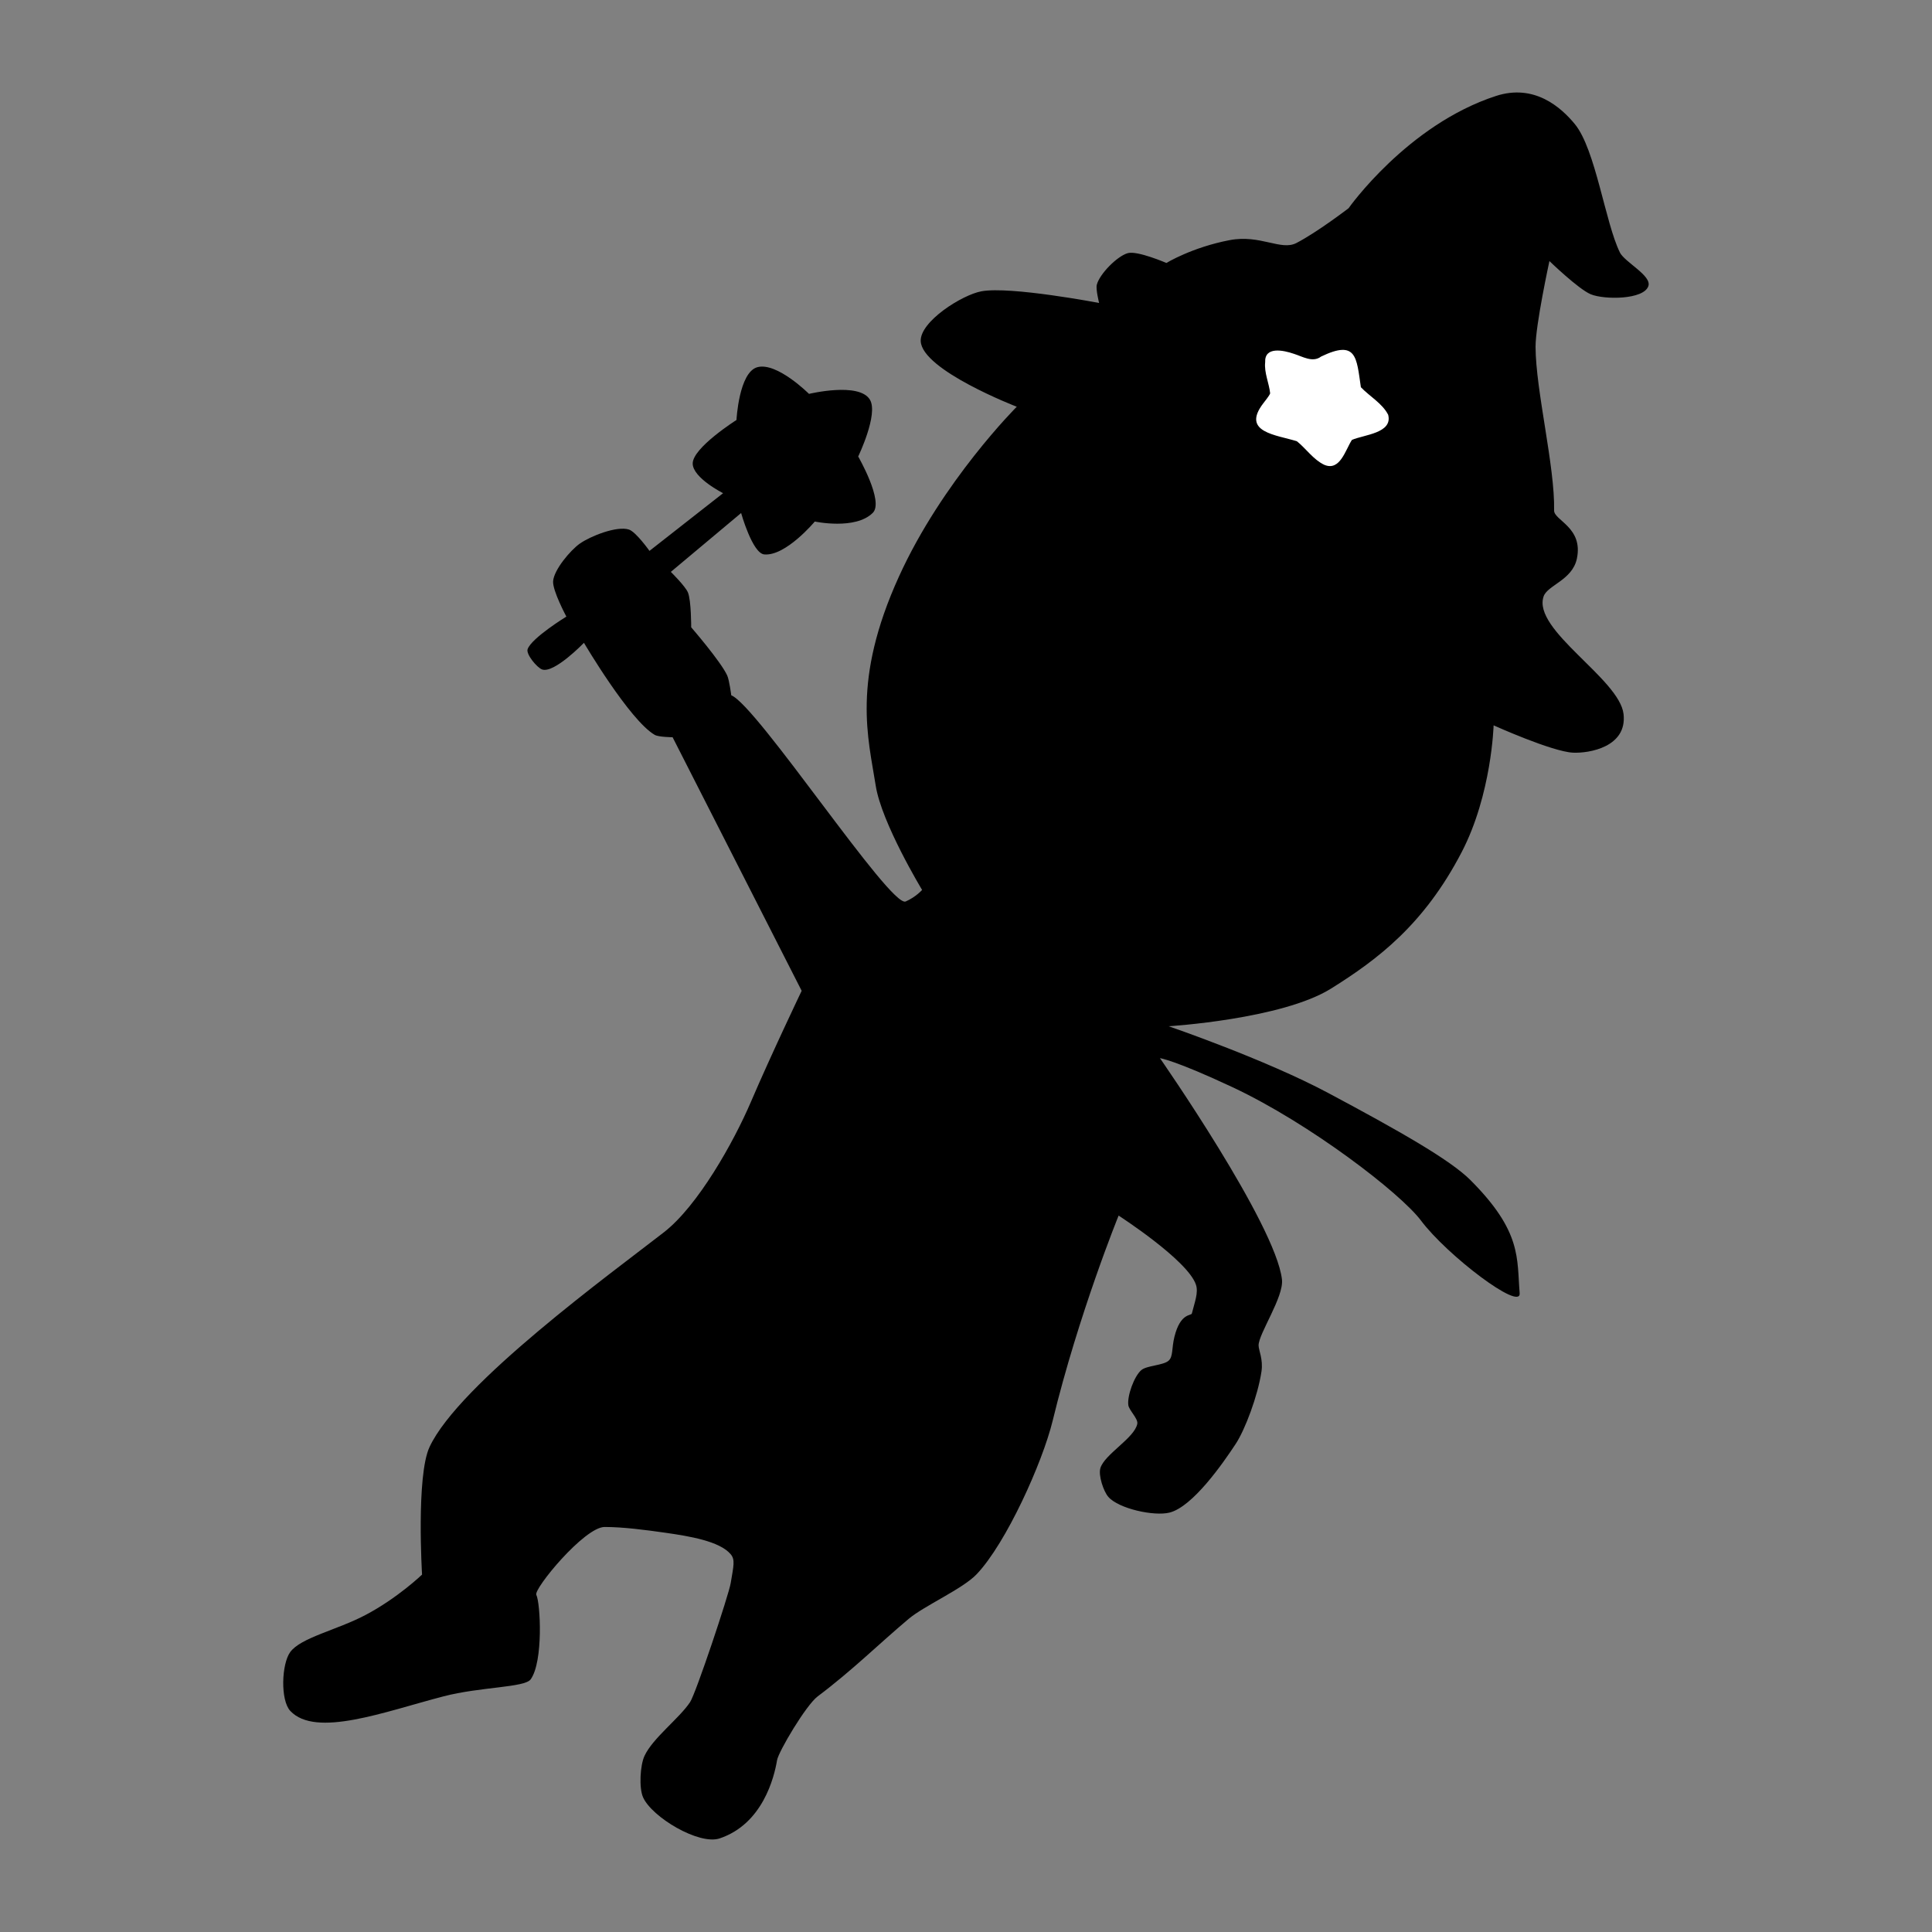 <svg xmlns="http://www.w3.org/2000/svg" viewBox="0 0 666 666">
  <rect x="0" y="0" width="666" height="666" fill="#808080" stroke="none"/>
  <g>
    <path
      d="M558.4 87c-5.02-10.11-8.35-35.49-15.52-44.22-4.79-5.83-14-14-27.22-9.69-30.54 9.95-50.78 38.69-50.78 38.69s-10.72 8.23-18 12c-5.31 2.75-12.45-3.02-23-1-12.99 2.48-21.8 7.87-21.8 7.87s-9.99-4.31-13.3-3.39c-3.68 1.03-9.77 7.22-10.7 10.93-.38 1.53.8 6.25.8 6.25s-30.51-5.84-40.53-4.03c-6.67 1.2-21.26 10.43-20.96 17.2.44 10.01 33.11 22.6 33.11 22.6s-25.63 25.57-40.63 58.57c-16.37 36.01-10.53 55.74-8 72 2.01 12.91 16 36 16 36s-2.2 2.48-5.67 3.98c-5.25 2.26-51.23-67.58-60.12-71.08 0 0-.67-5.21-1.38-6.79-2.12-4.74-12.43-16.65-12.43-16.65s.03-9.23-1.13-12.02c-.88-2.13-5.89-7.08-5.89-7.08l24.23-20.29s3.9 13.91 7.98 14.27c7.42.66 17.42-11.34 17.42-11.34s14 3 20-3c3.9-3.9-5.04-19.42-5.04-19.42s7.04-14.58 4.04-19.58c-3.71-6.18-21-2-21-2s-11-11-17.76-9.21c-6.4 1.69-7.24 18.21-7.24 18.21s-15.19 9.61-15.09 15.05c.09 4.95 10.48 10.18 10.48 10.18l-25.38 19.89s-4.65-6.55-7.07-7.35c-4.18-1.37-13.34 2.3-16.94 4.84-3.24 2.29-8.91 8.99-9.21 12.95-.25 3.25 4.57 12.21 4.57 12.21s-12 7.36-13.36 11.23c-.61 1.75 3.25 6.39 5 7 4.17 1.45 14.42-9.19 14.42-9.19s15.74 26.74 24.41 31.74c1.34.77 6.15.81 6.15.81l44.49 87.41s-10.52 22-17.47 38.23c-6 14-18.27 35.87-30 45-18 14-70.66 52.24-80.81 74.03-4.65 9.98-2.58 43.98-2.58 43.98s-8.41 8.11-19.61 13.99c-9.8 5.15-22.29 7.76-25.87 12.77-2.95 4.12-3.4 16.57.07 20.25 8.8 9.34 32.4.28 52.8-5.03 12.81-3.33 28-3 30.06-5.87 4.4-6.14 3.36-26.3 1.94-29.13-1-2 16.56-23.39 23.56-23.39 6.3 0 14 1 21 2 8.16 1.17 18.63 2.88 22.44 7.39 1.61 1.91 1 4 0 10-.68 4.07-12 38-14 41-3.76 5.64-12.9 12.41-15.73 18.57-1.48 3.23-1.91 10.94-.49 14.19 3.01 6.87 19.3 16.59 26.41 14.21 14.8-4.96 18.8-20.96 19.8-26.96.49-2.96 10-19 14-22 11.89-8.92 21-18 31.36-26.72 5.36-4.51 18.61-10.32 23.44-15.39 10.18-10.68 22.71-38.55 26.2-52.89 9-37 22.74-70.74 22.74-70.74s23.8 15.33 26.65 23.8c.92 2.73-.4 5.94-1.4 9.94-.21.86-3.93-.29-6 8-1 4-.41 6.86-2.02 8.28-1.87 1.64-7.49 1.64-9.39 3.23-2.47 2.08-4.94 8.91-4.49 12.11.25 1.76 3.43 4.66 3.09 6.41-.93 4.9-11.37 10.54-12.74 15.33-.71 2.47 1.08 7.96 2.77 9.88 3.59 4.09 15.8 6.73 21.08 5.4 7.98-2.01 18.32-16.84 22.84-23.72 3.18-4.84 7.59-16.47 8.86-24.93.63-4.19-1-7.34-1-9 0-4 8.76-16.71 8.06-22.72-2.2-19.08-42.06-76.28-42.06-76.28s5.08.66 25 10c26.7 12.52 57.92 36.55 65 46 9 12 34.53 31.38 34 25-1-12 .85-21.15-17-39-7-7-24.77-17.07-49-30-21.84-11.65-55-23-55-23s39.04-2.4 56-13c16-10 32-22 45-47 10.36-19.92 11.02-43.73 11.02-43.73s20.16 9.09 27.39 9.42c5.47.25 18.72-1.91 17.4-13.33-1.41-12.17-31.55-28.97-27.55-40.55 1.32-3.84 9.9-5.6 11.46-12.99 2.28-10.82-7.92-13.19-7.85-16.63.33-15.07-6.35-41.35-6.39-56.42-.02-7.48 4.78-29.55 4.78-29.55s10.04 9.72 14.27 11.46c4.63 1.91 18.25 1.91 19.84-2.84 1.21-3.61-8.16-8.22-9.86-11.63Z"
      style="fill-rule:evenodd" />
    <path
      d="M466.04 151.64c-2.25 3.41-4.09 10.95-9.58 8.57-3.72-1.77-6.25-5.59-9.38-8.09-6.99-2.24-19.31-3.02-11.6-13.09.62-.87 2-2.44 2.37-3.43-.35-3.45-2.11-7.17-1.72-10.71-.26-5.6 6.34-4.14 9.82-2.95 3.01.92 6.52 3.2 9.48.96 12.24-5.88 12.18.25 13.69 10.58 2.93 3.1 7.41 5.57 9.41 9.5 1.64 6.37-8.35 6.86-12.48 8.66Z"
      style="fill-rule:evenodd;fill:#fff" />
  </g>
</svg>